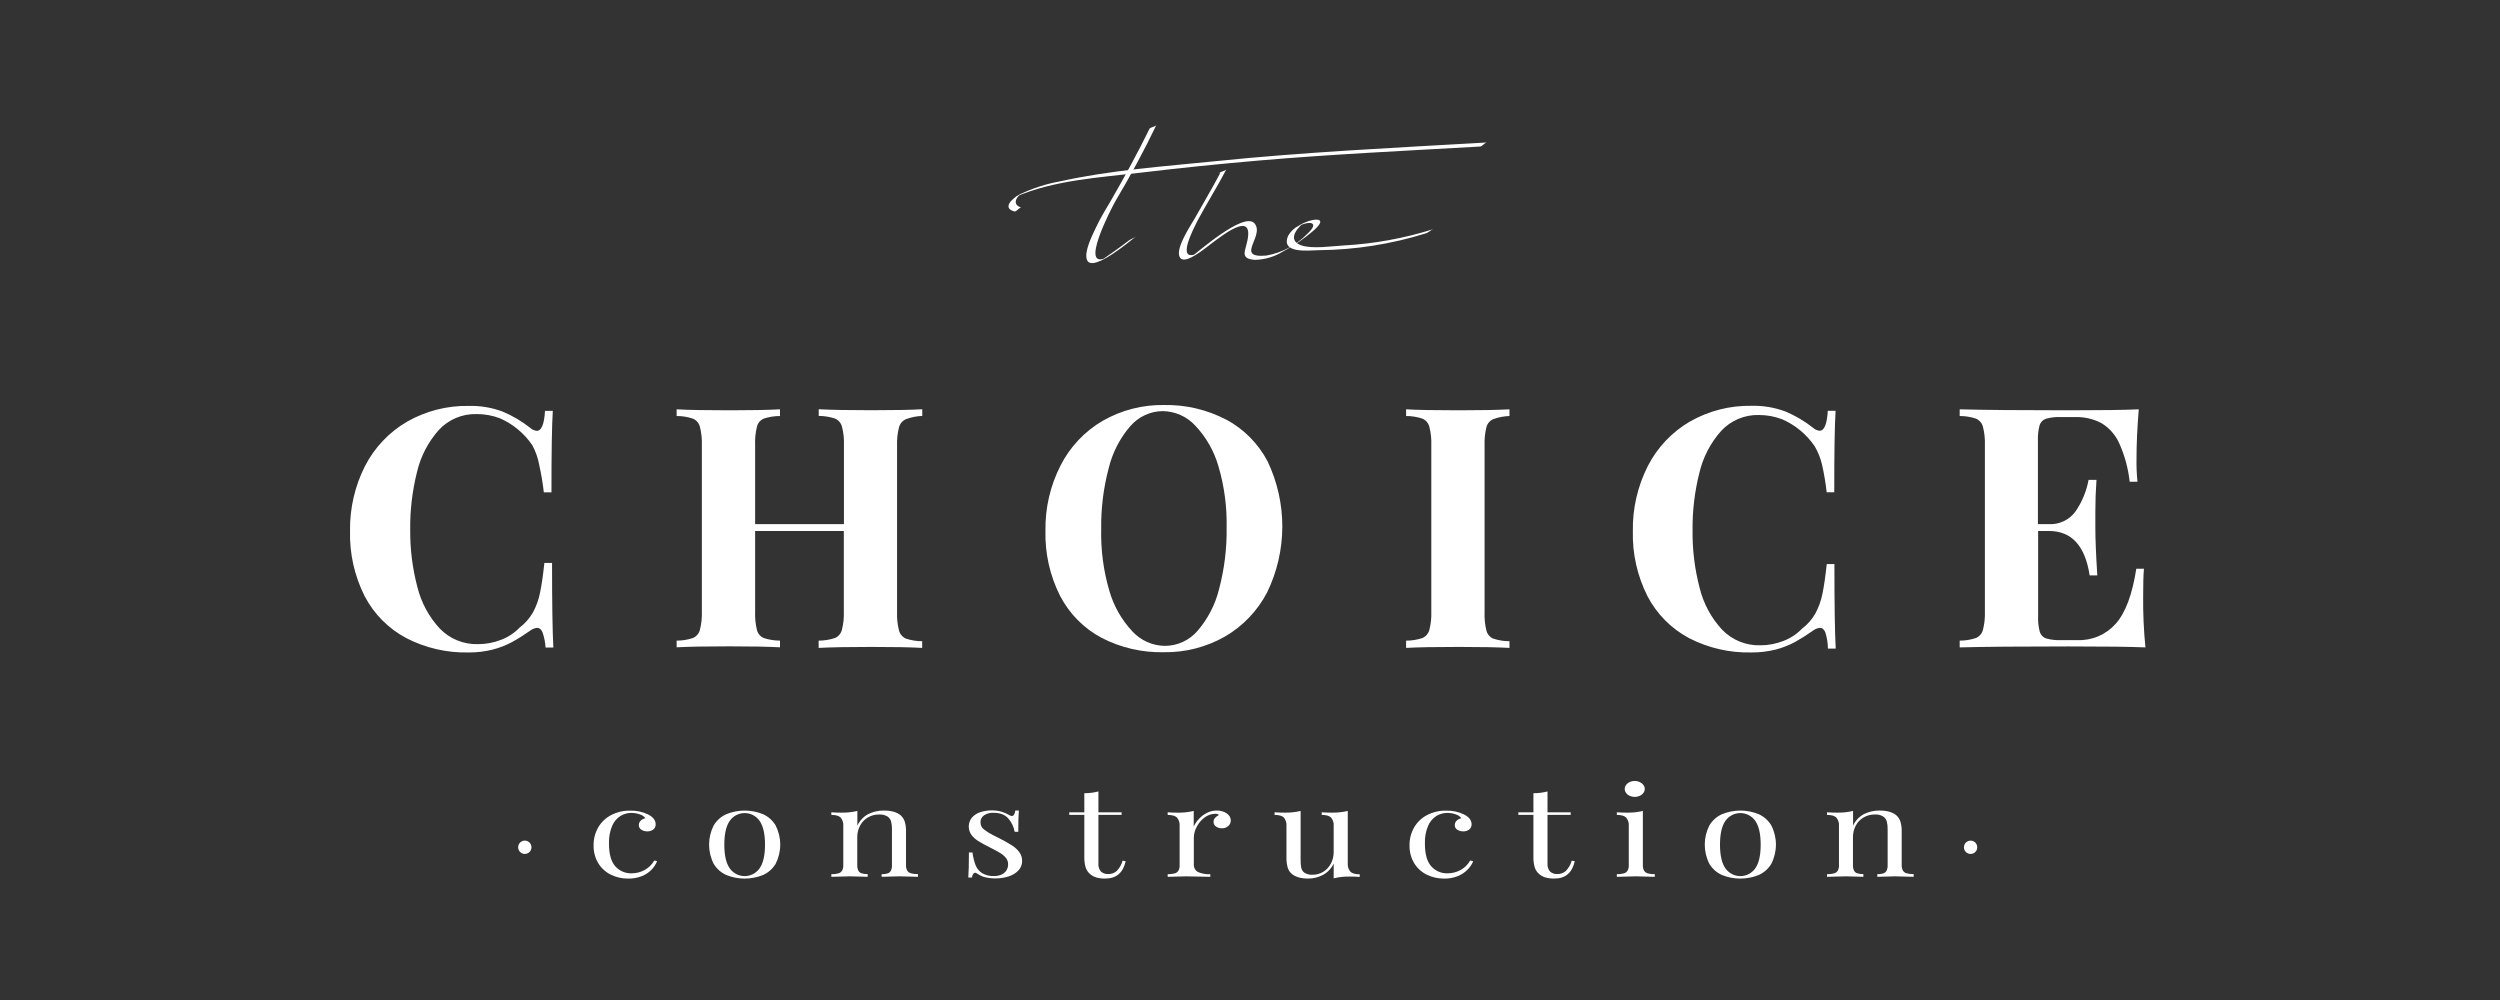 <svg width="200" height="80" viewBox="0 0 200 80" fill="none" xmlns="http://www.w3.org/2000/svg">
<rect x="0" y="0" width="200" height="80" fill="#333333" stroke="none"/>
<path d="M43.406 50.599C43.308 50.351 43.158 50.228 42.964 50.228C42.765 50.251 42.577 50.327 42.418 50.449C41.949 50.782 41.462 51.089 40.96 51.367C40.471 51.628 39.953 51.829 39.417 51.967C38.781 52.126 38.128 52.203 37.472 52.197C35.742 52.235 34.031 51.838 32.493 51.043C31.076 50.288 29.92 49.122 29.175 47.698C28.36 46.084 27.958 44.292 28.003 42.483C27.974 40.673 28.387 38.883 29.208 37.269C29.97 35.792 31.137 34.565 32.572 33.731C34.069 32.877 35.768 32.442 37.491 32.473C38.421 32.449 39.346 32.604 40.217 32.93C41.008 33.262 41.75 33.7 42.422 34.233C42.568 34.367 42.753 34.45 42.95 34.468C43.314 34.468 43.541 33.933 43.6 32.872H44.223C44.149 34.089 44.114 36.261 44.118 39.389H43.507C43.422 38.651 43.298 37.918 43.137 37.193C43.038 36.641 42.852 36.108 42.584 35.615C41.937 34.664 41.035 33.916 39.981 33.458C39.392 33.237 38.769 33.124 38.14 33.126C37.573 33.109 37.01 33.213 36.486 33.432C35.963 33.652 35.493 33.98 35.107 34.396C34.255 35.352 33.655 36.505 33.363 37.752C32.984 39.257 32.8 40.803 32.817 42.354C32.8 43.907 32.993 45.455 33.389 46.956C33.695 48.2 34.312 49.346 35.182 50.285C35.577 50.694 36.053 51.016 36.58 51.231C37.106 51.446 37.671 51.548 38.24 51.532C38.863 51.533 39.48 51.419 40.062 51.194C40.63 50.983 41.144 50.647 41.565 50.211C41.999 49.883 42.362 49.471 42.633 48.998C42.904 48.501 43.097 47.964 43.205 47.408C43.331 46.804 43.446 46.013 43.55 45.035H44.164C44.164 48.277 44.198 50.532 44.268 51.801H43.645C43.621 51.389 43.54 50.983 43.404 50.594L43.406 50.599Z" fill="white"/>
<path d="M72.473 33.535C72.337 33.594 72.217 33.684 72.121 33.796C72.025 33.909 71.957 34.043 71.92 34.186C71.798 34.665 71.746 35.159 71.765 35.653V48.97C71.746 49.464 71.798 49.958 71.92 50.437C71.957 50.581 72.025 50.714 72.121 50.827C72.217 50.94 72.337 51.029 72.473 51.089C72.893 51.227 73.332 51.297 73.774 51.297V51.832C72.885 51.78 71.527 51.754 69.7 51.754C67.873 51.754 66.47 51.78 65.491 51.832V51.252C65.933 51.252 66.372 51.181 66.791 51.043C66.928 50.985 67.05 50.896 67.147 50.783C67.245 50.67 67.314 50.536 67.352 50.392C67.474 49.913 67.526 49.419 67.507 48.925V42.478H60.41V48.923C60.39 49.417 60.438 49.91 60.553 50.39C60.587 50.534 60.654 50.667 60.749 50.781C60.844 50.894 60.964 50.983 61.099 51.042C61.519 51.18 61.958 51.25 62.4 51.251V51.785C61.45 51.733 60.101 51.707 58.354 51.707C56.446 51.707 55.038 51.733 54.131 51.785V51.251C54.573 51.252 55.012 51.181 55.432 51.042C55.569 50.983 55.69 50.894 55.787 50.781C55.885 50.668 55.955 50.534 55.992 50.39C56.114 49.911 56.166 49.417 56.148 48.923V35.608C56.166 35.114 56.114 34.62 55.992 34.141C55.955 33.997 55.885 33.863 55.788 33.75C55.691 33.637 55.569 33.548 55.432 33.49C55.013 33.35 54.573 33.279 54.131 33.281V32.746C55.029 32.798 56.437 32.824 58.354 32.824C60.09 32.824 61.438 32.798 62.4 32.746V33.281C61.958 33.28 61.519 33.351 61.099 33.49C60.964 33.548 60.844 33.638 60.749 33.751C60.654 33.864 60.587 33.998 60.553 34.141C60.438 34.621 60.39 35.115 60.41 35.608V41.931H67.515V35.602C67.534 35.108 67.481 34.614 67.359 34.135C67.322 33.99 67.252 33.857 67.155 33.744C67.058 33.631 66.936 33.541 66.799 33.483C66.379 33.345 65.94 33.274 65.498 33.274V32.74C66.491 32.792 67.894 32.818 69.708 32.818C71.521 32.818 72.879 32.792 73.781 32.74V33.274C73.334 33.29 72.892 33.378 72.473 33.535Z" fill="white"/>
<path d="M98.089 33.561C99.505 34.32 100.662 35.487 101.408 36.911C102.188 38.546 102.59 40.336 102.585 42.149C102.579 43.961 102.166 45.748 101.376 47.379C100.61 48.855 99.441 50.083 98.005 50.919C96.512 51.772 94.817 52.206 93.099 52.177C91.369 52.215 89.657 51.819 88.119 51.023C86.704 50.266 85.55 49.098 84.808 47.673C83.993 46.059 83.59 44.267 83.636 42.459C83.606 40.648 84.02 38.858 84.841 37.245C85.6 35.748 86.775 34.503 88.224 33.66C89.72 32.805 91.419 32.371 93.143 32.401C94.862 32.371 96.562 32.772 98.088 33.568L98.089 33.561ZM90.425 34.09C89.595 35.052 89.005 36.198 88.701 37.433C88.275 39.034 88.071 40.686 88.096 42.342C88.059 44.004 88.278 45.662 88.746 47.257C89.094 48.476 89.728 49.593 90.595 50.517C90.927 50.876 91.33 51.163 91.777 51.362C92.225 51.56 92.707 51.665 93.197 51.67C93.691 51.668 94.179 51.56 94.628 51.354C95.077 51.147 95.477 50.846 95.8 50.471C96.631 49.509 97.222 48.363 97.525 47.128C97.951 45.527 98.154 43.875 98.13 42.219C98.166 40.559 97.947 38.904 97.479 37.312C97.13 36.092 96.494 34.974 95.624 34.052C95.293 33.692 94.891 33.403 94.444 33.203C93.998 33.004 93.515 32.897 93.025 32.889C92.533 32.892 92.046 33.001 91.598 33.208C91.151 33.415 90.752 33.715 90.43 34.088L90.425 34.09Z" fill="white"/>
<path d="M119.456 33.535C119.321 33.593 119.201 33.683 119.107 33.796C119.012 33.909 118.945 34.043 118.91 34.186C118.795 34.666 118.747 35.16 118.767 35.653V48.97C118.747 49.464 118.795 49.957 118.91 50.437C118.945 50.581 119.012 50.714 119.107 50.828C119.201 50.941 119.321 51.03 119.456 51.089C119.876 51.227 120.316 51.297 120.757 51.298V51.832C119.807 51.78 118.459 51.754 116.711 51.754C114.802 51.754 113.395 51.78 112.488 51.832V51.252C112.93 51.253 113.369 51.183 113.789 51.044C113.926 50.985 114.047 50.895 114.144 50.783C114.242 50.67 114.312 50.536 114.349 50.392C114.471 49.913 114.523 49.419 114.505 48.925V35.608C114.523 35.114 114.471 34.62 114.349 34.141C114.312 33.997 114.242 33.863 114.145 33.75C114.048 33.637 113.926 33.548 113.789 33.49C113.369 33.35 112.93 33.279 112.488 33.281V32.746C113.387 32.798 114.794 32.824 116.711 32.824C118.446 32.824 119.794 32.798 120.757 32.746V33.281C120.313 33.295 119.874 33.381 119.456 33.535Z" fill="white"/>
<path d="M146.03 50.599C145.932 50.351 145.783 50.227 145.589 50.227C145.39 50.251 145.201 50.327 145.042 50.449C144.574 50.782 144.087 51.089 143.585 51.369C143.096 51.629 142.578 51.83 142.042 51.969C141.404 52.127 140.748 52.203 140.091 52.196C138.361 52.235 136.649 51.838 135.111 51.043C133.697 50.286 132.543 49.121 131.8 47.698C130.985 46.083 130.582 44.292 130.628 42.483C130.598 40.673 131.012 38.882 131.833 37.269C132.593 35.79 133.759 34.559 135.195 33.723C136.693 32.868 138.392 32.434 140.114 32.465C141.044 32.441 141.969 32.596 142.841 32.922C143.631 33.254 144.373 33.692 145.046 34.225C145.191 34.359 145.376 34.441 145.573 34.46C145.937 34.46 146.164 33.925 146.224 32.864H146.846C146.772 34.081 146.738 36.253 146.741 39.381H146.136C146.051 38.643 145.928 37.91 145.766 37.185C145.646 36.662 145.447 36.161 145.175 35.699C144.527 34.748 143.625 34 142.571 33.542C141.982 33.317 141.357 33.202 140.727 33.201C140.16 33.184 139.597 33.288 139.073 33.507C138.551 33.726 138.08 34.055 137.695 34.471C136.842 35.426 136.242 36.58 135.95 37.827C135.571 39.331 135.387 40.878 135.404 42.429C135.386 43.984 135.577 45.535 135.973 47.04C136.279 48.287 136.897 49.436 137.769 50.377C138.165 50.786 138.641 51.108 139.167 51.323C139.693 51.537 140.259 51.64 140.827 51.624C141.451 51.624 142.07 51.509 142.652 51.283C143.22 51.072 143.734 50.736 144.156 50.299C144.59 49.972 144.953 49.559 145.223 49.087C145.495 48.589 145.688 48.053 145.796 47.496C145.921 46.893 146.036 46.102 146.141 45.124H146.753C146.753 48.365 146.787 50.62 146.857 51.889H146.234C146.23 51.449 146.159 51.012 146.026 50.592L146.03 50.599Z" fill="white"/>
<path d="M171.453 47.718C171.439 49.078 171.5 50.438 171.635 51.792C170.426 51.74 168.38 51.714 165.5 51.714C161.596 51.714 158.687 51.74 156.775 51.792V51.251C157.217 51.252 157.656 51.181 158.075 51.042C158.212 50.983 158.334 50.894 158.431 50.781C158.528 50.668 158.598 50.535 158.635 50.39C158.757 49.911 158.81 49.417 158.791 48.923V35.608C158.81 35.114 158.757 34.62 158.635 34.141C158.598 33.997 158.528 33.863 158.431 33.75C158.334 33.637 158.213 33.548 158.075 33.49C157.656 33.35 157.217 33.279 156.775 33.281V32.746C158.7 32.798 161.608 32.824 165.5 32.824C168.102 32.824 169.97 32.798 171.101 32.746C170.98 34.224 170.92 35.547 170.92 36.715C170.91 37.324 170.936 37.934 170.997 38.54H170.375C170.258 37.475 169.976 36.434 169.536 35.457C169.235 34.788 168.738 34.226 168.111 33.847C167.452 33.505 166.717 33.339 165.976 33.365H164.876C164.467 33.346 164.058 33.392 163.665 33.502C163.546 33.544 163.438 33.614 163.351 33.706C163.264 33.798 163.2 33.909 163.164 34.031C163.059 34.438 163.015 34.858 163.033 35.278V41.931H163.886C164.308 41.957 164.73 41.874 165.112 41.69C165.493 41.507 165.821 41.228 166.064 40.882C166.574 40.13 166.922 39.281 167.087 38.388H167.719C167.658 39.256 167.627 40.099 167.628 40.916V42.219C167.628 43.127 167.68 44.398 167.784 46.032H167.172C166.812 43.663 165.728 42.479 163.918 42.479H163.05V49.298C163.032 49.718 163.076 50.138 163.181 50.545C163.217 50.666 163.281 50.777 163.368 50.869C163.455 50.961 163.563 51.031 163.682 51.073C164.076 51.183 164.485 51.229 164.893 51.21H166.193C166.767 51.232 167.339 51.126 167.867 50.901C168.397 50.676 168.869 50.336 169.252 49.907C170.032 49.038 170.583 47.569 170.904 45.5H171.515C171.467 46.036 171.453 46.799 171.453 47.718Z" fill="white"/>
<path d="M91.951 10.321C91.017 12.224 89.999 14.095 88.938 15.933C88.502 16.683 88.04 17.412 87.676 18.201C87.41 18.775 86.688 20.156 86.966 20.809C87.422 21.858 90.611 19.108 90.87 18.918C90.701 19.049 90.48 19.113 90.304 19.244C89.562 19.817 88.788 20.352 88.019 20.887L88.572 20.575C86.275 21.741 88.871 16.723 89.255 16.054C90.413 14.1 91.526 12.065 92.509 10C92.431 10.156 92.028 10.156 91.943 10.326L91.951 10.321Z" fill="white"/>
<path d="M97.604 13.871C96.954 15.109 96.238 16.289 95.56 17.508C95.287 17.997 93.869 20.069 94.448 20.663C94.806 21.028 95.794 20.311 96.121 20.083C97.064 19.431 100.363 16.479 99.796 19.229C99.614 20.122 99.185 20.702 100.389 20.788C101.194 20.773 101.979 20.537 102.66 20.107C103.493 19.665 104.275 19.134 104.994 18.523C106.55 17.22 104.838 17.447 103.905 18.055C103.55 18.23 103.255 18.507 103.058 18.85C102.407 20.323 104.684 20.03 105.485 20.016C108.406 19.99 111.306 19.533 114.094 18.66C114.296 18.595 114.458 18.4 114.66 18.334C112.338 19.065 109.933 19.503 107.502 19.637C106.569 19.689 105.03 19.93 104.125 19.637C103.052 19.273 103.592 18.406 104.262 17.857L103.71 18.169C104.816 17.589 105.61 17.765 104.575 18.716C103.696 19.617 102.559 20.221 101.321 20.443C98.718 20.685 101.211 18.884 100.364 17.876C99.518 16.867 95.696 20.3 95.243 20.587L95.795 20.275C94.006 21.054 95.516 18.248 95.795 17.667C96.538 16.278 97.383 14.942 98.113 13.541C98.028 13.697 97.638 13.697 97.546 13.867L97.604 13.871Z" fill="white"/>
<path d="M81.708 16.599C80.998 16.404 81.219 15.81 81.747 15.458L81.194 15.769C84.306 14.407 87.915 14.21 91.24 13.815C94.401 13.437 97.57 13.112 100.747 12.839C106.602 12.337 112.511 12.059 118.393 11.724C118.587 11.724 118.763 11.412 118.959 11.398C111.698 11.815 104.448 12.158 97.227 12.896C93.108 13.314 88.86 13.607 84.812 14.507C83.685 14.708 82.59 15.063 81.558 15.562C81.051 15.836 80.1 16.625 81.155 16.918C81.311 16.957 81.579 16.553 81.722 16.592L81.708 16.599Z" fill="white"/>
<path d="M157.648 68.317C157.753 68.317 157.856 68.286 157.944 68.227C158.031 68.168 158.1 68.085 158.14 67.987C158.181 67.889 158.192 67.782 158.171 67.678C158.15 67.574 158.1 67.479 158.025 67.404C157.95 67.329 157.855 67.278 157.752 67.258C157.648 67.237 157.541 67.248 157.443 67.288C157.346 67.329 157.262 67.397 157.203 67.485C157.145 67.573 157.114 67.677 157.114 67.782C157.114 67.924 157.17 68.06 157.27 68.16C157.37 68.261 157.506 68.317 157.648 68.317Z" fill="white"/>
<path d="M41.985 68.315C42.09 68.315 42.194 68.284 42.282 68.225C42.369 68.166 42.438 68.083 42.478 67.985C42.518 67.887 42.529 67.78 42.508 67.676C42.488 67.573 42.437 67.477 42.362 67.402C42.288 67.328 42.193 67.277 42.089 67.256C41.986 67.236 41.878 67.246 41.781 67.287C41.683 67.327 41.6 67.396 41.541 67.483C41.483 67.571 41.451 67.675 41.451 67.781C41.451 67.922 41.507 68.058 41.608 68.159C41.708 68.259 41.843 68.315 41.985 68.315Z" fill="white"/>
<path d="M52.134 69.565C51.917 69.79 51.655 69.967 51.365 70.084C51.015 70.225 50.639 70.295 50.261 70.287C49.77 70.294 49.285 70.183 48.846 69.964C48.434 69.756 48.089 69.436 47.852 69.04C47.603 68.615 47.477 68.129 47.488 67.637C47.478 67.13 47.606 66.63 47.858 66.19C48.103 65.769 48.463 65.427 48.896 65.203C49.364 64.963 49.883 64.842 50.408 64.851C50.912 64.836 51.412 64.943 51.865 65.163C52.257 65.371 52.453 65.63 52.453 65.942C52.457 66.021 52.442 66.099 52.409 66.171C52.377 66.243 52.328 66.306 52.267 66.355C52.133 66.459 51.968 66.514 51.8 66.511C51.625 66.517 51.453 66.471 51.306 66.377C51.244 66.338 51.193 66.284 51.158 66.219C51.123 66.154 51.105 66.081 51.107 66.008C51.106 65.94 51.12 65.873 51.147 65.811C51.173 65.749 51.213 65.693 51.263 65.648C51.368 65.549 51.498 65.482 51.639 65.454C51.525 65.311 51.369 65.206 51.193 65.153C50.975 65.073 50.745 65.032 50.513 65.033C50.209 65.033 49.911 65.114 49.649 65.269C49.353 65.455 49.121 65.727 48.981 66.048C48.789 66.502 48.699 66.994 48.718 67.487C48.718 68.318 48.886 68.923 49.221 69.3C49.383 69.484 49.584 69.632 49.81 69.729C50.035 69.827 50.28 69.874 50.525 69.866C50.88 69.866 51.23 69.781 51.544 69.616C51.88 69.439 52.157 69.168 52.343 68.837L52.567 68.898C52.465 69.145 52.319 69.371 52.134 69.565Z" fill="white"/>
<path d="M61.039 65.134C61.46 65.322 61.812 65.635 62.049 66.032C62.292 66.508 62.419 67.035 62.419 67.57C62.419 68.105 62.292 68.633 62.049 69.109C61.812 69.504 61.459 69.816 61.039 70.002C60.099 70.383 59.047 70.383 58.107 70.002C57.686 69.816 57.333 69.504 57.097 69.109C56.854 68.633 56.727 68.105 56.727 67.57C56.727 67.035 56.854 66.508 57.097 66.032C57.333 65.635 57.686 65.322 58.107 65.134C59.046 64.749 60.099 64.749 61.039 65.134ZM58.383 65.662C58.091 66.078 57.945 66.714 57.945 67.572C57.945 68.429 58.091 69.063 58.383 69.473C58.518 69.664 58.696 69.818 58.904 69.925C59.111 70.032 59.34 70.088 59.573 70.088C59.806 70.088 60.035 70.032 60.242 69.925C60.449 69.818 60.628 69.664 60.763 69.473C61.055 69.064 61.201 68.43 61.201 67.572C61.201 66.713 61.055 66.077 60.763 65.662C60.628 65.472 60.45 65.317 60.243 65.209C60.036 65.102 59.806 65.046 59.573 65.046C59.34 65.046 59.11 65.102 58.903 65.209C58.696 65.317 58.517 65.472 58.383 65.662Z" fill="white"/>
<path d="M69.455 65.13C69.847 64.935 70.28 64.837 70.718 64.844C71.302 64.844 71.745 64.969 72.047 65.221C72.201 65.357 72.316 65.532 72.38 65.728C72.456 65.991 72.49 66.264 72.481 66.538V69.21C72.473 69.361 72.506 69.511 72.576 69.645C72.645 69.753 72.752 69.832 72.876 69.864C73.059 69.913 73.248 69.934 73.437 69.928V70.145C72.669 70.119 72.167 70.106 71.93 70.106C71.694 70.106 71.227 70.119 70.53 70.145V69.935C70.695 69.941 70.859 69.919 71.017 69.871C71.127 69.833 71.219 69.754 71.274 69.651C71.335 69.515 71.364 69.366 71.356 69.216V66.317C71.361 66.112 71.337 65.908 71.286 65.71C71.239 65.547 71.134 65.407 70.992 65.314C70.795 65.2 70.568 65.145 70.34 65.159C70.019 65.153 69.702 65.236 69.425 65.399C69.16 65.555 68.945 65.783 68.803 66.056C68.652 66.345 68.576 66.666 68.582 66.992V69.21C68.574 69.359 68.603 69.509 68.664 69.645C68.719 69.749 68.812 69.828 68.924 69.864C69.083 69.913 69.248 69.934 69.414 69.928V70.145C68.712 70.119 68.245 70.106 68.014 70.106C67.782 70.106 67.28 70.119 66.507 70.145V69.935C66.696 69.94 66.885 69.919 67.067 69.871C67.192 69.838 67.299 69.76 67.368 69.651C67.438 69.517 67.471 69.367 67.463 69.216V66.078C67.474 65.957 67.46 65.835 67.424 65.72C67.388 65.604 67.329 65.496 67.251 65.403C67.11 65.263 66.862 65.193 66.507 65.193V64.982C66.769 65.002 67.028 65.012 67.285 65.012C67.724 65.022 68.162 64.976 68.589 64.875V66.055C68.768 65.66 69.072 65.335 69.455 65.13Z" fill="white"/>
<path d="M78.054 69.236C78.161 69.493 78.345 69.71 78.58 69.859C78.871 70.022 79.202 70.101 79.535 70.083C79.716 70.084 79.895 70.052 80.065 69.988C80.231 69.927 80.376 69.819 80.483 69.677C80.599 69.517 80.657 69.323 80.648 69.126C80.65 68.947 80.588 68.772 80.474 68.634C80.345 68.478 80.191 68.346 80.018 68.243C79.83 68.127 79.567 67.984 79.229 67.814C78.814 67.606 78.499 67.434 78.283 67.299C78.07 67.171 77.883 67.005 77.729 66.81C77.576 66.607 77.496 66.358 77.501 66.104C77.505 65.85 77.594 65.605 77.754 65.407C77.934 65.204 78.166 65.055 78.424 64.974C78.726 64.876 79.041 64.828 79.358 64.832C79.626 64.828 79.894 64.866 80.15 64.944C80.351 65.004 80.544 65.089 80.723 65.198C80.788 65.245 80.864 65.273 80.944 65.281C81.091 65.281 81.185 65.134 81.225 64.84H81.51C81.478 65.166 81.462 65.734 81.462 66.543H81.174C81.101 66.137 80.917 65.759 80.642 65.452C80.376 65.165 79.985 65.022 79.467 65.022C79.205 65.01 78.946 65.081 78.726 65.225C78.634 65.287 78.559 65.371 78.509 65.47C78.459 65.569 78.434 65.679 78.439 65.79C78.438 65.904 78.465 66.016 78.517 66.117C78.568 66.218 78.644 66.305 78.736 66.37C78.959 66.541 79.199 66.69 79.451 66.813C79.731 66.953 79.93 67.055 80.049 67.117C80.369 67.278 80.681 67.456 80.983 67.649C81.203 67.79 81.396 67.971 81.552 68.182C81.697 68.381 81.773 68.622 81.77 68.869C81.775 69.151 81.671 69.423 81.479 69.63C81.265 69.854 80.997 70.019 80.701 70.11C80.355 70.222 79.994 70.278 79.63 70.273C79.295 70.279 78.96 70.231 78.639 70.132C78.46 70.058 78.288 69.968 78.126 69.862C78.093 69.836 78.051 69.822 78.009 69.823C77.887 69.823 77.801 69.949 77.752 70.201H77.464C77.496 69.819 77.513 69.152 77.513 68.199H77.8C77.841 68.554 77.926 68.902 78.054 69.236Z" fill="white"/>
<path d="M89.728 64.989V65.19H87.873V69.072C87.862 69.189 87.874 69.306 87.909 69.419C87.944 69.531 88 69.635 88.075 69.725C88.241 69.868 88.457 69.939 88.674 69.923C88.921 69.929 89.16 69.839 89.342 69.674C89.564 69.443 89.725 69.16 89.808 68.85L90.053 68.899C89.846 69.823 89.303 70.285 88.425 70.285C88.19 70.291 87.954 70.263 87.727 70.204C87.548 70.152 87.382 70.067 87.237 69.951C87.061 69.811 86.93 69.623 86.857 69.41C86.774 69.13 86.737 68.838 86.746 68.547V65.19H85.54V64.989H86.746V63.457C87.126 63.459 87.505 63.411 87.873 63.315V64.989H89.728Z" fill="white"/>
<path d="M95.907 65.521C96.088 65.323 96.303 65.159 96.541 65.036C96.78 64.91 97.048 64.844 97.318 64.844C97.52 64.841 97.721 64.877 97.91 64.95C98.068 65.009 98.207 65.108 98.316 65.236C98.41 65.346 98.462 65.487 98.462 65.632C98.463 65.716 98.447 65.799 98.413 65.877C98.379 65.954 98.329 66.023 98.266 66.079C98.124 66.206 97.937 66.272 97.746 66.263C97.58 66.267 97.417 66.218 97.28 66.124C97.218 66.083 97.167 66.026 97.133 65.96C97.098 65.894 97.082 65.82 97.084 65.745C97.084 65.527 97.226 65.346 97.511 65.201C97.478 65.167 97.436 65.14 97.391 65.123C97.345 65.106 97.297 65.099 97.249 65.103C96.925 65.101 96.611 65.208 96.355 65.407C96.094 65.606 95.881 65.862 95.733 66.155C95.593 66.411 95.515 66.696 95.506 66.988V69.112C95.493 69.239 95.515 69.367 95.572 69.481C95.629 69.596 95.717 69.691 95.826 69.756C96.14 69.894 96.482 69.955 96.824 69.936V70.146C95.796 70.12 95.153 70.107 94.896 70.107C94.676 70.107 94.182 70.12 93.414 70.146V69.936C93.603 69.941 93.792 69.919 93.974 69.872C94.099 69.839 94.206 69.76 94.275 69.652C94.345 69.518 94.378 69.368 94.37 69.217V66.079C94.38 65.958 94.367 65.836 94.331 65.72C94.295 65.605 94.236 65.497 94.158 65.404C94.017 65.264 93.769 65.194 93.414 65.194V64.983C93.676 65.003 93.935 65.013 94.193 65.013C94.632 65.023 95.069 64.977 95.497 64.876V66.123C95.601 65.902 95.739 65.699 95.907 65.521Z" fill="white"/>
<path d="M108.033 69.737C108.174 69.875 108.423 69.944 108.777 69.944V70.154C108.516 70.135 108.256 70.125 107.999 70.125C107.56 70.113 107.122 70.161 106.695 70.267V69.082C106.514 69.469 106.215 69.788 105.841 69.992C105.471 70.189 105.057 70.29 104.638 70.285C104.075 70.285 103.64 70.158 103.334 69.904C103.18 69.769 103.068 69.591 103.012 69.394C102.942 69.132 102.91 68.862 102.917 68.591V66.078C102.938 65.835 102.863 65.593 102.709 65.403C102.569 65.263 102.322 65.193 101.968 65.193V64.983C102.229 65.002 102.489 65.012 102.746 65.012C103.184 65.022 103.623 64.976 104.05 64.875V68.816C104.044 69.025 104.063 69.234 104.104 69.439C104.141 69.596 104.234 69.734 104.367 69.824C104.557 69.939 104.777 69.994 104.997 69.98C105.305 69.985 105.606 69.901 105.867 69.74C106.124 69.58 106.334 69.353 106.473 69.084C106.621 68.8 106.697 68.484 106.694 68.164V66.078C106.704 65.957 106.691 65.836 106.655 65.72C106.619 65.604 106.56 65.496 106.482 65.403C106.341 65.263 106.093 65.193 105.738 65.193V64.983C105.999 65.002 106.259 65.012 106.517 65.012C106.955 65.022 107.393 64.976 107.821 64.875V69.065C107.81 69.186 107.823 69.307 107.859 69.423C107.896 69.538 107.955 69.644 108.033 69.737Z" fill="white"/>
<path d="M117.409 69.565C117.192 69.79 116.93 69.967 116.64 70.084C116.289 70.225 115.914 70.295 115.535 70.287C115.045 70.294 114.559 70.183 114.121 69.964C113.709 69.756 113.364 69.436 113.126 69.04C112.878 68.615 112.752 68.129 112.762 67.637C112.753 67.13 112.881 66.63 113.133 66.19C113.378 65.769 113.738 65.427 114.171 65.203C114.638 64.963 115.158 64.842 115.683 64.851C116.187 64.836 116.686 64.943 117.139 65.163C117.532 65.371 117.728 65.63 117.728 65.942C117.731 66.021 117.716 66.099 117.684 66.171C117.651 66.243 117.603 66.306 117.541 66.355C117.408 66.459 117.243 66.514 117.074 66.511C116.9 66.517 116.728 66.471 116.581 66.377C116.519 66.338 116.467 66.284 116.432 66.219C116.397 66.154 116.38 66.081 116.382 66.008C116.381 65.94 116.394 65.873 116.421 65.811C116.448 65.749 116.488 65.693 116.537 65.648C116.643 65.549 116.773 65.482 116.914 65.454C116.799 65.311 116.644 65.206 116.467 65.153C116.25 65.073 116.02 65.032 115.788 65.033C115.484 65.033 115.185 65.114 114.924 65.269C114.628 65.455 114.395 65.727 114.256 66.048C114.063 66.502 113.974 66.994 113.993 67.487C113.993 68.318 114.161 68.923 114.496 69.3C114.658 69.484 114.859 69.632 115.084 69.729C115.31 69.827 115.554 69.874 115.8 69.866C116.155 69.866 116.504 69.781 116.819 69.616C117.155 69.439 117.432 69.168 117.617 68.837L117.856 68.906C117.749 69.151 117.597 69.375 117.409 69.565Z" fill="white"/>
<path d="M125.655 64.989V65.19H123.801V69.072C123.79 69.189 123.802 69.306 123.837 69.419C123.871 69.531 123.928 69.635 124.003 69.725C124.168 69.868 124.384 69.939 124.602 69.923C124.848 69.929 125.087 69.839 125.27 69.674C125.492 69.443 125.652 69.16 125.737 68.85L125.981 68.899C125.773 69.823 125.231 70.285 124.353 70.285C124.118 70.291 123.883 70.263 123.654 70.204C123.476 70.152 123.31 70.067 123.165 69.951C122.989 69.811 122.857 69.623 122.785 69.41C122.702 69.13 122.665 68.838 122.674 68.547V65.19H121.468V64.989H122.674V63.457C123.055 63.459 123.433 63.411 123.801 63.315V64.989H125.655Z" fill="white"/>
<path d="M131.524 69.651C131.592 69.76 131.699 69.838 131.824 69.871C132.006 69.919 132.195 69.941 132.384 69.935V70.146C131.616 70.119 131.11 70.106 130.865 70.106C130.62 70.106 130.114 70.119 129.347 70.146V69.935C129.535 69.941 129.724 69.919 129.906 69.871C130.031 69.838 130.138 69.76 130.207 69.651C130.277 69.517 130.31 69.367 130.302 69.217V66.079C130.313 65.958 130.3 65.836 130.263 65.72C130.227 65.604 130.168 65.497 130.091 65.404C129.949 65.263 129.701 65.193 129.347 65.193V64.983C129.608 65.002 129.868 65.012 130.125 65.012C130.563 65.023 131.002 64.977 131.429 64.875V69.21C131.42 69.363 131.453 69.516 131.524 69.651ZM131.178 62.563C131.293 62.617 131.395 62.697 131.472 62.799C131.542 62.888 131.58 62.997 131.583 63.111C131.582 63.227 131.543 63.34 131.472 63.432C131.396 63.534 131.295 63.615 131.178 63.667C131.053 63.725 130.917 63.754 130.78 63.753C130.641 63.754 130.504 63.725 130.378 63.667C130.261 63.616 130.159 63.535 130.084 63.432C130.015 63.339 129.977 63.226 129.977 63.111C129.978 62.998 130.016 62.889 130.084 62.799C130.16 62.697 130.262 62.615 130.378 62.563C130.504 62.505 130.641 62.475 130.78 62.476C130.917 62.475 131.053 62.505 131.176 62.563H131.178Z" fill="white"/>
<path d="M140.693 65.134C141.114 65.322 141.467 65.635 141.703 66.032C141.947 66.508 142.074 67.035 142.074 67.57C142.074 68.105 141.947 68.633 141.703 69.109C141.467 69.504 141.114 69.816 140.693 70.002C139.753 70.383 138.702 70.383 137.761 70.002C137.341 69.816 136.988 69.504 136.751 69.109C136.508 68.633 136.381 68.105 136.381 67.57C136.381 67.035 136.508 66.508 136.751 66.032C136.988 65.635 137.34 65.322 137.761 65.134C138.701 64.749 139.754 64.749 140.693 65.134ZM138.037 65.662C137.745 66.078 137.6 66.714 137.6 67.572C137.6 68.429 137.745 69.063 138.037 69.473C138.172 69.664 138.351 69.818 138.558 69.925C138.765 70.032 138.995 70.088 139.227 70.088C139.46 70.088 139.689 70.032 139.897 69.925C140.104 69.818 140.283 69.664 140.418 69.473C140.709 69.064 140.855 68.43 140.855 67.572C140.855 66.713 140.709 66.077 140.418 65.662C140.283 65.472 140.104 65.317 139.898 65.209C139.69 65.102 139.46 65.046 139.227 65.046C138.994 65.046 138.765 65.102 138.558 65.209C138.35 65.317 138.172 65.472 138.037 65.662Z" fill="white"/>
<path d="M149.11 65.13C149.502 64.935 149.935 64.837 150.373 64.844C150.957 64.844 151.4 64.969 151.702 65.221C151.856 65.357 151.971 65.532 152.035 65.728C152.111 65.991 152.145 66.264 152.136 66.538V69.21C152.128 69.361 152.161 69.511 152.231 69.645C152.3 69.753 152.407 69.832 152.531 69.864C152.714 69.913 152.903 69.934 153.092 69.928V70.145C152.324 70.119 151.822 70.106 151.586 70.106C151.349 70.106 150.882 70.119 150.185 70.145V69.935C150.35 69.941 150.514 69.919 150.672 69.871C150.783 69.833 150.875 69.754 150.928 69.651C150.991 69.515 151.019 69.366 151.011 69.216V66.317C151.016 66.112 150.992 65.908 150.941 65.71C150.894 65.547 150.789 65.407 150.647 65.314C150.45 65.199 150.223 65.145 149.995 65.159C149.674 65.153 149.357 65.236 149.08 65.399C148.815 65.555 148.6 65.783 148.457 66.056C148.307 66.345 148.231 66.666 148.237 66.992V69.21C148.229 69.359 148.257 69.509 148.319 69.645C148.374 69.749 148.467 69.828 148.579 69.864C148.738 69.913 148.903 69.934 149.069 69.928V70.145C148.367 70.119 147.9 70.106 147.669 70.106C147.437 70.106 146.935 70.119 146.162 70.145V69.935C146.351 69.94 146.54 69.919 146.722 69.871C146.847 69.838 146.954 69.76 147.023 69.651C147.093 69.517 147.126 69.367 147.118 69.216V66.078C147.129 65.957 147.116 65.835 147.079 65.72C147.043 65.604 146.984 65.496 146.906 65.403C146.765 65.263 146.517 65.193 146.162 65.193V64.982C146.424 65.002 146.683 65.012 146.941 65.012C147.379 65.022 147.818 64.976 148.245 64.875V66.055C148.423 65.66 148.728 65.335 149.11 65.13Z" fill="white"/>
</svg>
